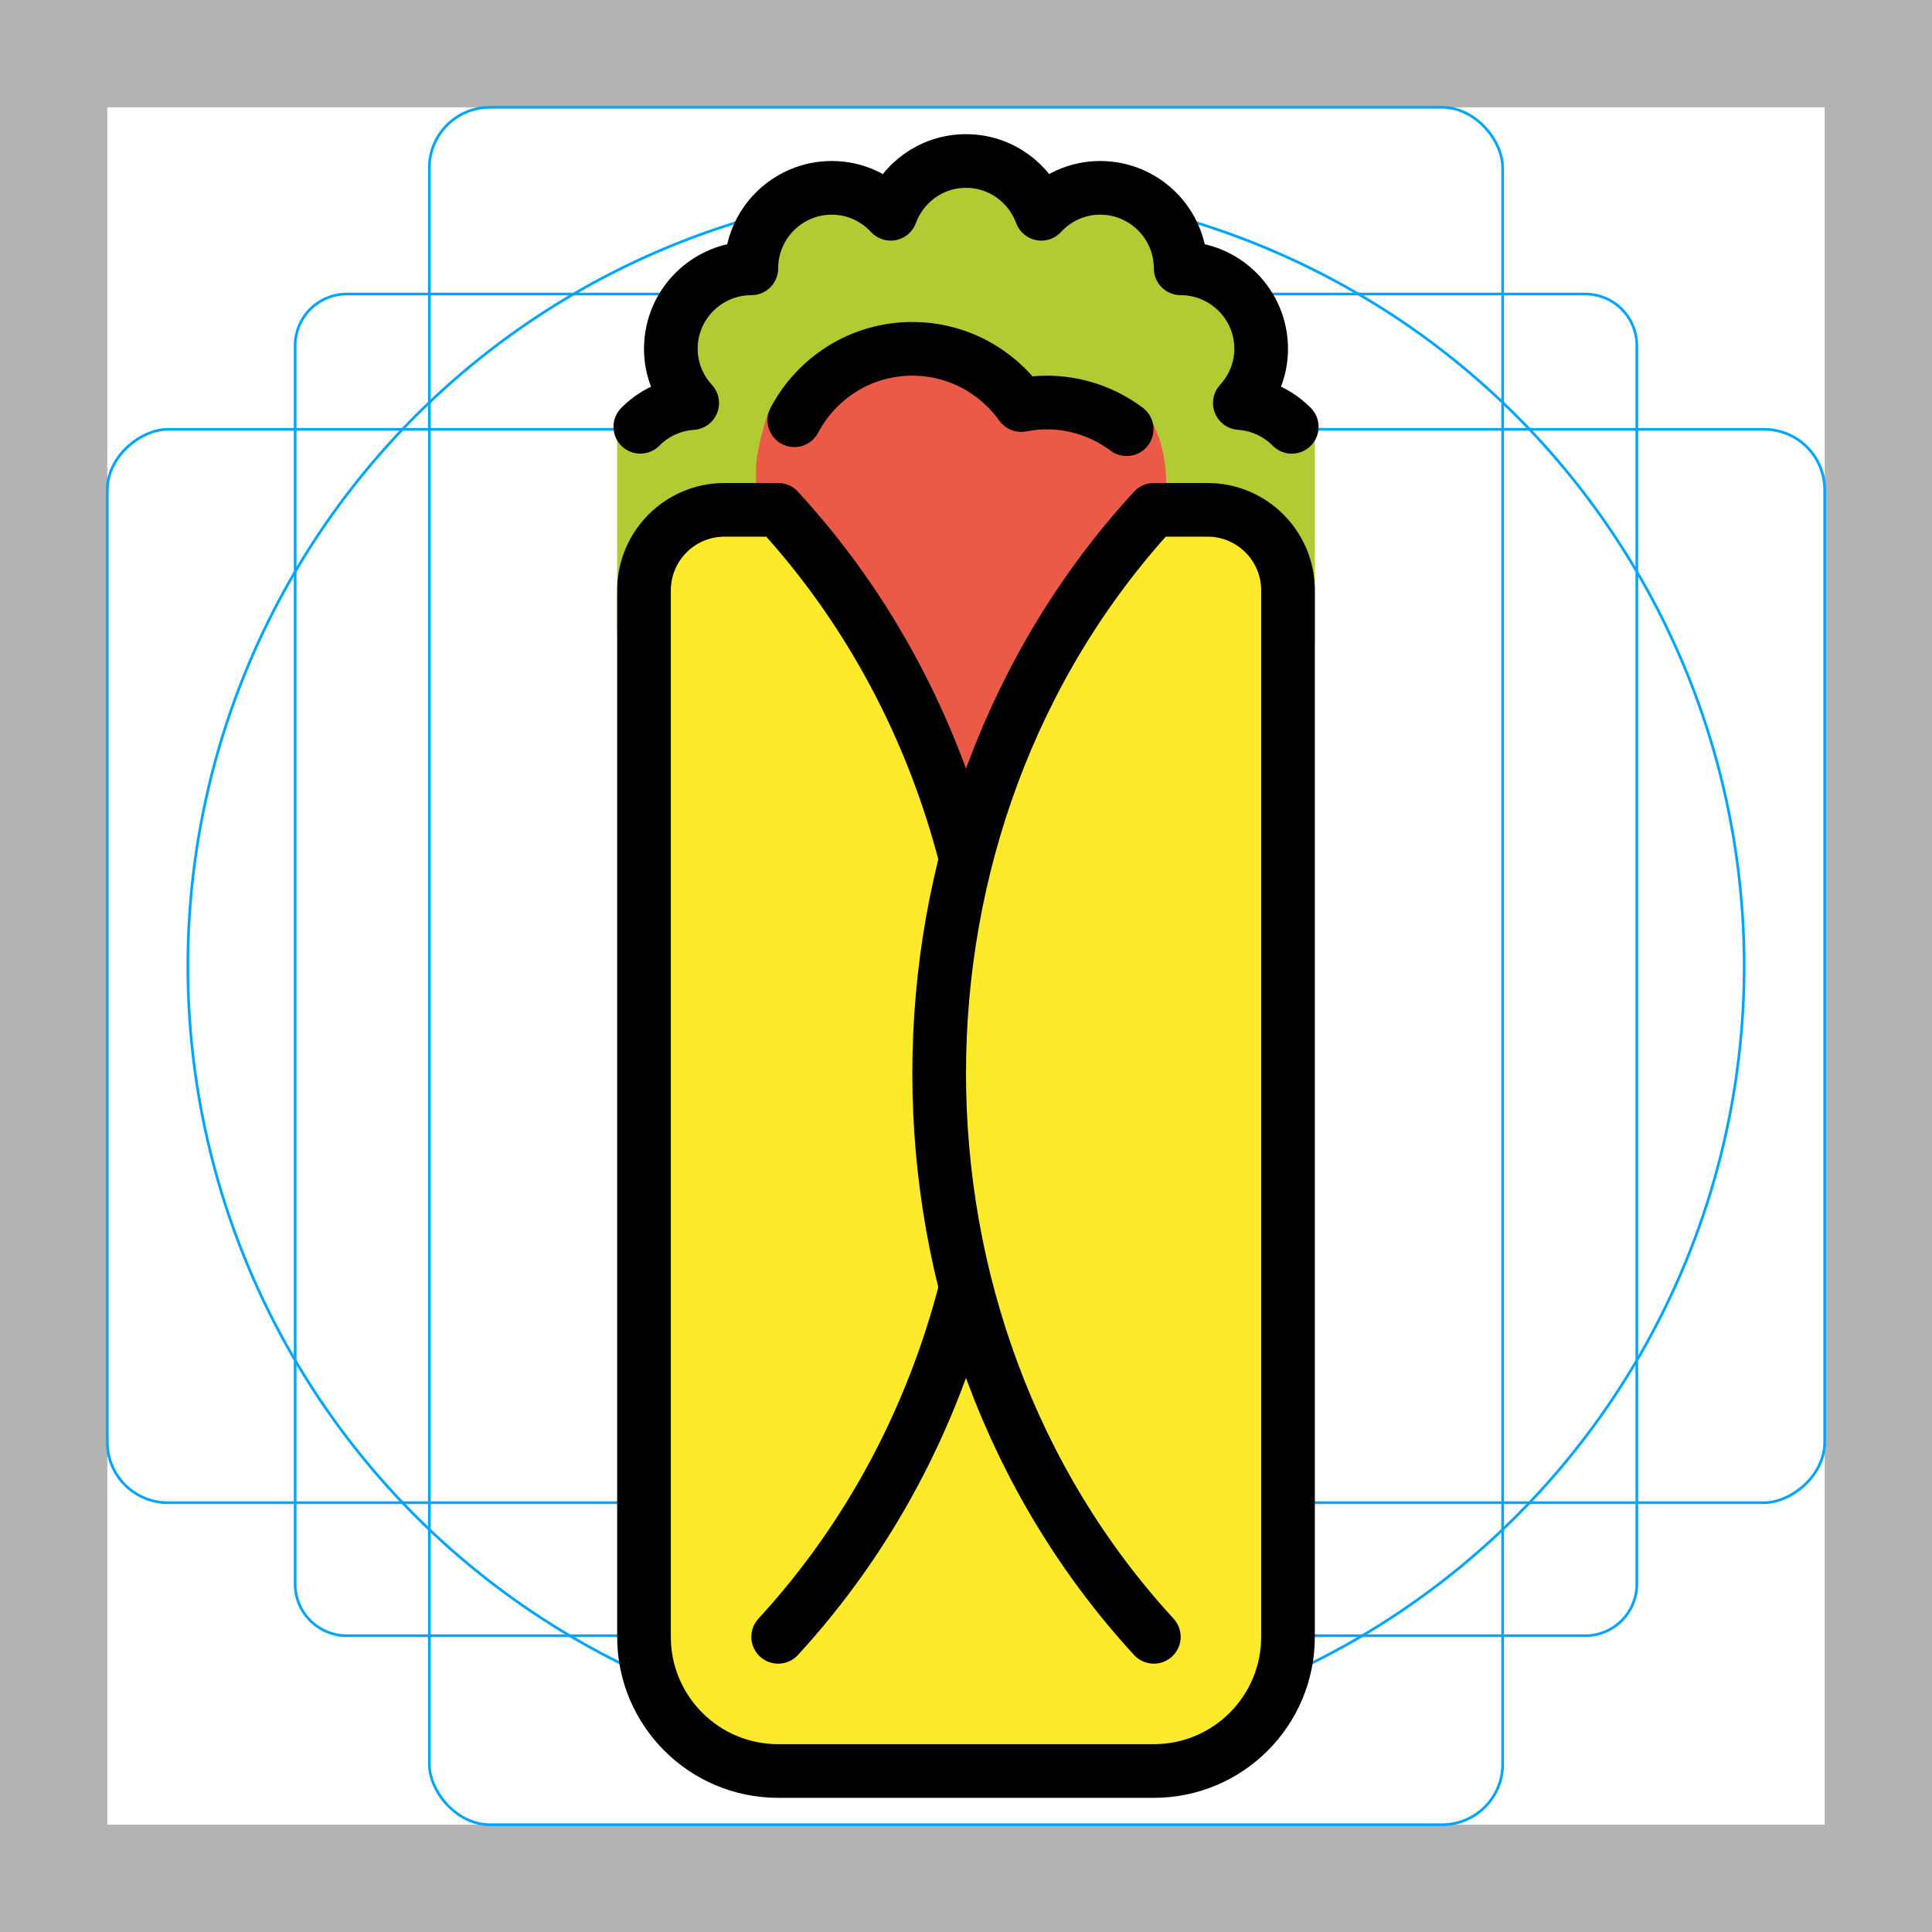 <svg id="emoji" xmlns="http://www.w3.org/2000/svg" viewBox="0 0 72 72">
  <g id="grid">
    <path d="M68,4V68H4V4H68m4-4H0V72H72V0Z" fill="#b3b3b3"/>
    <path d="M12.923,10.958H59.077A1.923,1.923,0,0,1,61,12.881V59.035a1.923,1.923,0,0,1-1.923,1.923H12.923A1.923,1.923,0,0,1,11,59.035V12.881A1.923,1.923,0,0,1,12.923,10.958Z" fill="none" stroke="#00a5ff" stroke-miterlimit="10" stroke-width="0.1"/>
    <rect x="16" y="4" width="40" height="64" rx="2.254" fill="none" stroke="#00a5ff" stroke-miterlimit="10" stroke-width="0.1"/>
    <rect x="16" y="4" width="40" height="64" rx="2.254" transform="translate(72) rotate(90)" fill="none" stroke="#00a5ff" stroke-miterlimit="10" stroke-width="0.1"/>
    <circle cx="36" cy="36" r="29" fill="none" stroke="#00a5ff" stroke-miterlimit="10" stroke-width="0.1"/>
  </g>
  <g id="color">
    <path fill="#b1cc33" d="M23,23.524v-7.618l0.863-0.002c0.5-0.505,1.178-0.832,1.933-0.884 C25.307,14.486,25,13.781,25,13c0-1.656,1.344-3,3-3c0-1.656,1.344-3,3-3c0.869,0,1.647,0.376,2.193,0.967 C33.616,6.821,34.708,6,36,6s2.384,0.821,2.807,1.967C39.353,7.376,40.131,7,41,7c1.656,0,3,1.344,3,3 c1.656,0,3,1.344,3,3c0,0.781-0.307,1.486-0.796,2.021c0.756,0.052,1.435,0.38,1.935,0.886H49v8L36,34.524 L23,23.524z" stroke="none"/>
    <path fill="#ea5a47" d="M39,15c-0.323,0-0.638,0.037-0.944,0.095C37.148,13.831,35.675,13,34,13 c-2.158,0-3.998,1.367-4.697,3.283c-0.014,0.038-0.643-1.009-0.657-0.97c-0.17,0.503-0.414,1.378-0.458,1.938 c-0.25,3.156,3.051,15.751,5.812,15.751c0.323,0,0.638-0.036,0.944-0.095C35.852,34.171,37.325,35.001,39,35.001 c2.762,0,4.406-12.177,4.406-14.938c0-1.343,0.375-3.188-0.734-4.781c-0.012-0.017-0.092,1.228-0.106,1.214 C41.659,15.572,40.397,15,39,15z" stroke="none"/>
    <path fill="#fcea2b" d="M43,61c-10.666-11.598-10.666-30.402,0-42h2c1.656,0,3,1.344,3,3v39c0,2.762-2.238,5-5,5H29 c-2.762,0-5-2.238-5-5V22c0-1.656,1.344-3,3-3h2c3.435,3.734,5.764,8.217,6.986,12.965" stroke="none"/>
  </g>
  <g id="hair"/>
  <g id="skin"/>
  <g id="skin-shadow"/>
  <g id="line">
    <path fill="none" stroke="#000000" stroke-width="2" stroke-linecap="round" stroke-linejoin="round" stroke-miterlimit="10" d="M48.14,15.906c-0.5-0.506-1.18-0.834-1.935-0.886C46.693,14.486,47,13.781,47,13c0-1.656-1.344-3-3-3 c0-1.656-1.344-3-3-3c-0.869,0-1.647,0.376-2.193,0.967C38.384,6.821,37.292,6,36,6s-2.384,0.821-2.807,1.967 C32.647,7.376,31.869,7,31,7c-1.656,0-3,1.344-3,3c-1.656,0-3,1.344-3,3c0,0.781,0.307,1.486,0.796,2.021 c-0.755,0.052-1.433,0.379-1.933,0.884"/>
    <path fill="none" stroke="#000000" stroke-width="2" stroke-linecap="round" stroke-linejoin="round" stroke-miterlimit="10" d="M35.98,48.054C34.758,52.795,32.43,57.27,29,61"/>
    <path fill="none" stroke="#000000" stroke-width="2" stroke-linecap="round" stroke-linejoin="round" stroke-miterlimit="10" d="M43,61c-10.666-11.598-10.666-30.402,0-42h2c1.656,0,3,1.344,3,3v39c0,2.762-2.238,5-5,5H29c-2.762,0-5-2.238-5-5V22 c0-1.656,1.344-3,3-3h2c3.435,3.734,5.764,8.217,6.986,12.965"/>
    <path fill="none" stroke="#000000" stroke-width="2" stroke-linecap="round" stroke-linejoin="round" stroke-miterlimit="10" d="M41.987,15.994C41.154,15.371,40.121,15,39,15c-0.323,0-0.638,0.037-0.944,0.095C37.148,13.831,35.675,13,34,13 c-1.913,0-3.561,1.081-4.397,2.661"/>
  </g>
</svg>

